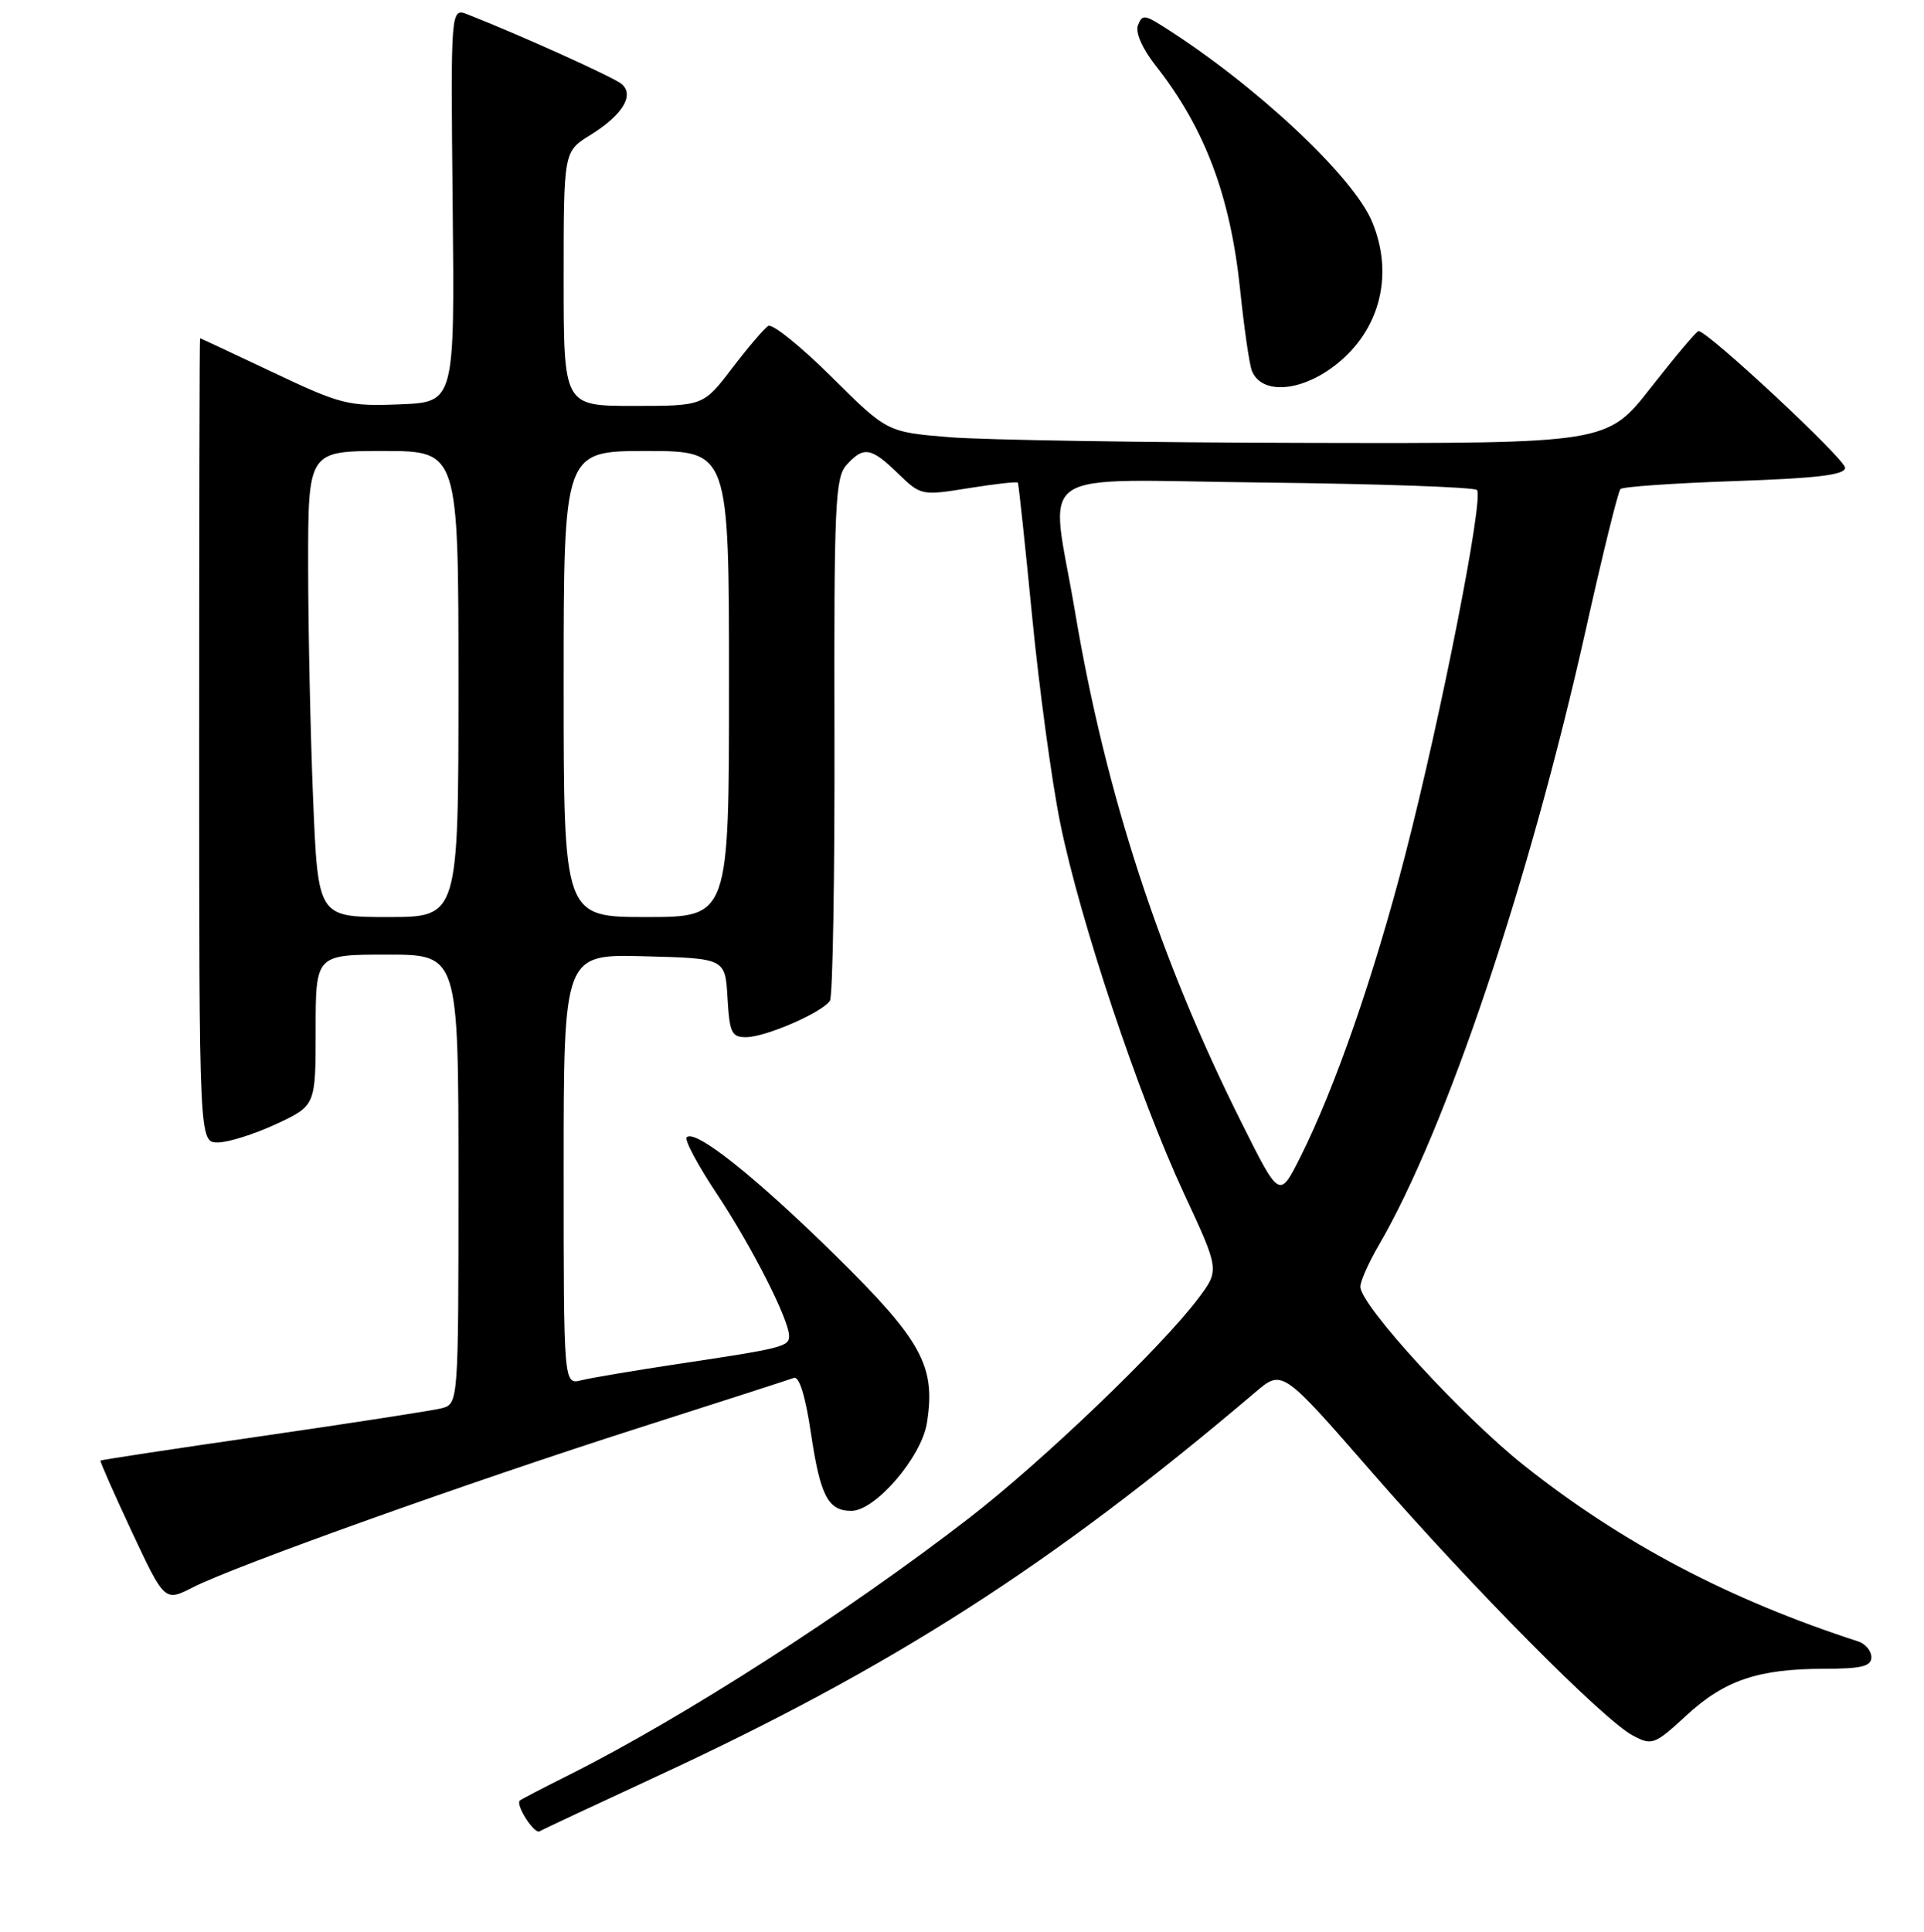 <?xml version="1.0" encoding="UTF-8" standalone="no"?>
<!DOCTYPE svg PUBLIC "-//W3C//DTD SVG 1.1//EN" "http://www.w3.org/Graphics/SVG/1.1/DTD/svg11.dtd" >
<svg xmlns="http://www.w3.org/2000/svg" xmlns:xlink="http://www.w3.org/1999/xlink" version="1.1" viewBox="0 0 256 257">
 <g >
 <path fill="currentColor"
d=" M 87.00 236.50 C 118.65 221.87 139.88 208.27 167.06 185.19 C 170.61 182.17 170.61 182.17 182.52 195.84 C 196.10 211.42 213.36 228.83 217.28 230.90 C 219.81 232.24 220.16 232.11 224.37 228.23 C 229.46 223.53 233.95 222.01 242.75 222.01 C 247.69 222.00 249.00 221.68 249.00 220.47 C 249.00 219.63 248.21 218.68 247.25 218.37 C 230.10 212.81 215.87 205.33 202.84 195.00 C 194.59 188.46 181.00 173.64 181.00 171.18 C 181.00 170.45 182.10 167.98 183.44 165.68 C 192.40 150.32 203.50 117.32 211.01 83.72 C 213.23 73.76 215.30 65.36 215.61 65.06 C 215.91 64.75 222.76 64.28 230.83 64.00 C 241.77 63.63 245.50 63.18 245.50 62.23 C 245.50 61.07 227.15 43.97 226.00 44.05 C 225.72 44.07 222.88 47.45 219.67 51.55 C 213.84 59.00 213.84 59.00 174.17 58.92 C 152.35 58.88 130.79 58.53 126.26 58.16 C 118.02 57.47 118.02 57.47 110.61 50.11 C 106.54 46.07 102.76 43.03 102.22 43.36 C 101.68 43.70 99.52 46.23 97.41 48.99 C 93.59 54.00 93.59 54.00 84.29 54.00 C 75.00 54.00 75.00 54.00 75.00 37.08 C 75.00 20.16 75.00 20.16 78.51 17.99 C 82.83 15.32 84.47 12.64 82.69 11.16 C 81.59 10.25 69.12 4.62 62.23 1.92 C 59.96 1.03 59.96 1.03 60.23 27.27 C 60.50 53.50 60.50 53.50 53.21 53.79 C 46.35 54.07 45.36 53.82 36.33 49.54 C 31.05 47.05 26.68 45.00 26.62 45.00 C 26.55 45.00 26.50 69.08 26.50 98.50 C 26.50 152.00 26.50 152.00 29.00 151.99 C 30.38 151.98 33.86 150.88 36.75 149.54 C 42.00 147.09 42.00 147.09 42.00 137.05 C 42.00 127.00 42.00 127.00 51.50 127.00 C 61.00 127.00 61.00 127.00 61.00 156.89 C 61.00 186.78 61.00 186.78 58.71 187.36 C 57.46 187.67 46.78 189.32 34.99 191.03 C 23.20 192.73 13.47 194.21 13.37 194.31 C 13.28 194.41 15.16 198.68 17.55 203.79 C 21.91 213.09 21.91 213.09 25.70 211.15 C 31.28 208.31 62.62 197.11 85.00 189.96 C 95.72 186.54 105.00 183.54 105.62 183.31 C 106.33 183.04 107.16 185.70 107.89 190.61 C 109.14 199.02 110.17 201.00 113.28 201.00 C 116.46 201.00 122.61 193.86 123.33 189.32 C 124.54 181.75 122.69 178.36 111.14 167.00 C 100.47 156.51 92.49 150.17 91.37 151.30 C 91.04 151.62 92.84 155.00 95.36 158.79 C 100.05 165.85 104.97 175.53 104.99 177.73 C 105.00 179.15 104.14 179.37 90.11 181.47 C 84.40 182.33 78.66 183.30 77.36 183.62 C 75.00 184.22 75.00 184.22 75.00 155.57 C 75.00 126.93 75.00 126.93 85.75 127.22 C 96.50 127.50 96.50 127.50 96.80 132.75 C 97.07 137.41 97.35 138.00 99.30 137.98 C 101.93 137.95 109.48 134.66 110.43 133.12 C 110.80 132.52 111.07 116.66 111.03 97.87 C 110.96 67.22 111.12 63.52 112.63 61.86 C 114.91 59.34 115.89 59.50 119.48 62.98 C 122.52 65.93 122.62 65.95 128.90 64.94 C 132.39 64.38 135.33 64.05 135.43 64.21 C 135.54 64.37 136.39 72.38 137.33 82.00 C 138.27 91.62 139.95 104.00 141.07 109.50 C 143.70 122.46 151.49 145.77 157.51 158.73 C 162.27 168.96 162.27 168.96 159.44 172.73 C 154.56 179.22 138.86 194.28 128.98 201.93 C 112.81 214.44 90.91 228.51 75.71 236.13 C 72.29 237.84 69.35 239.37 69.17 239.53 C 68.55 240.09 71.10 244.06 71.80 243.63 C 72.19 243.39 79.03 240.19 87.00 236.50 Z  M 177.00 49.08 C 183.44 44.54 185.63 36.84 182.56 29.49 C 180.03 23.43 166.98 11.24 154.76 3.52 C 152.29 1.95 151.96 1.94 151.41 3.37 C 151.05 4.33 151.99 6.47 153.77 8.73 C 160.32 17.06 163.71 26.06 165.01 38.57 C 165.53 43.60 166.23 48.43 166.56 49.30 C 167.73 52.34 172.51 52.23 177.00 49.08 Z  M 165.25 149.47 C 154.30 127.63 147.11 105.58 143.04 81.39 C 139.73 61.71 136.54 63.86 168.42 64.20 C 183.50 64.37 196.15 64.81 196.52 65.19 C 197.47 66.14 191.74 95.28 186.96 113.78 C 182.81 129.84 177.61 144.80 173.00 153.97 C 170.24 159.45 170.24 159.45 165.25 149.47 Z  M 41.66 106.25 C 41.30 97.59 41.01 83.64 41.00 75.25 C 41.00 60.00 41.00 60.00 51.00 60.00 C 61.00 60.00 61.00 60.00 61.00 91.00 C 61.00 122.00 61.00 122.00 51.66 122.00 C 42.31 122.00 42.31 122.00 41.66 106.25 Z  M 75.00 91.00 C 75.00 60.00 75.00 60.00 86.00 60.00 C 97.00 60.00 97.00 60.00 97.00 91.00 C 97.00 122.00 97.00 122.00 86.00 122.00 C 75.00 122.00 75.00 122.00 75.00 91.00 Z "/>
</g>
</svg>